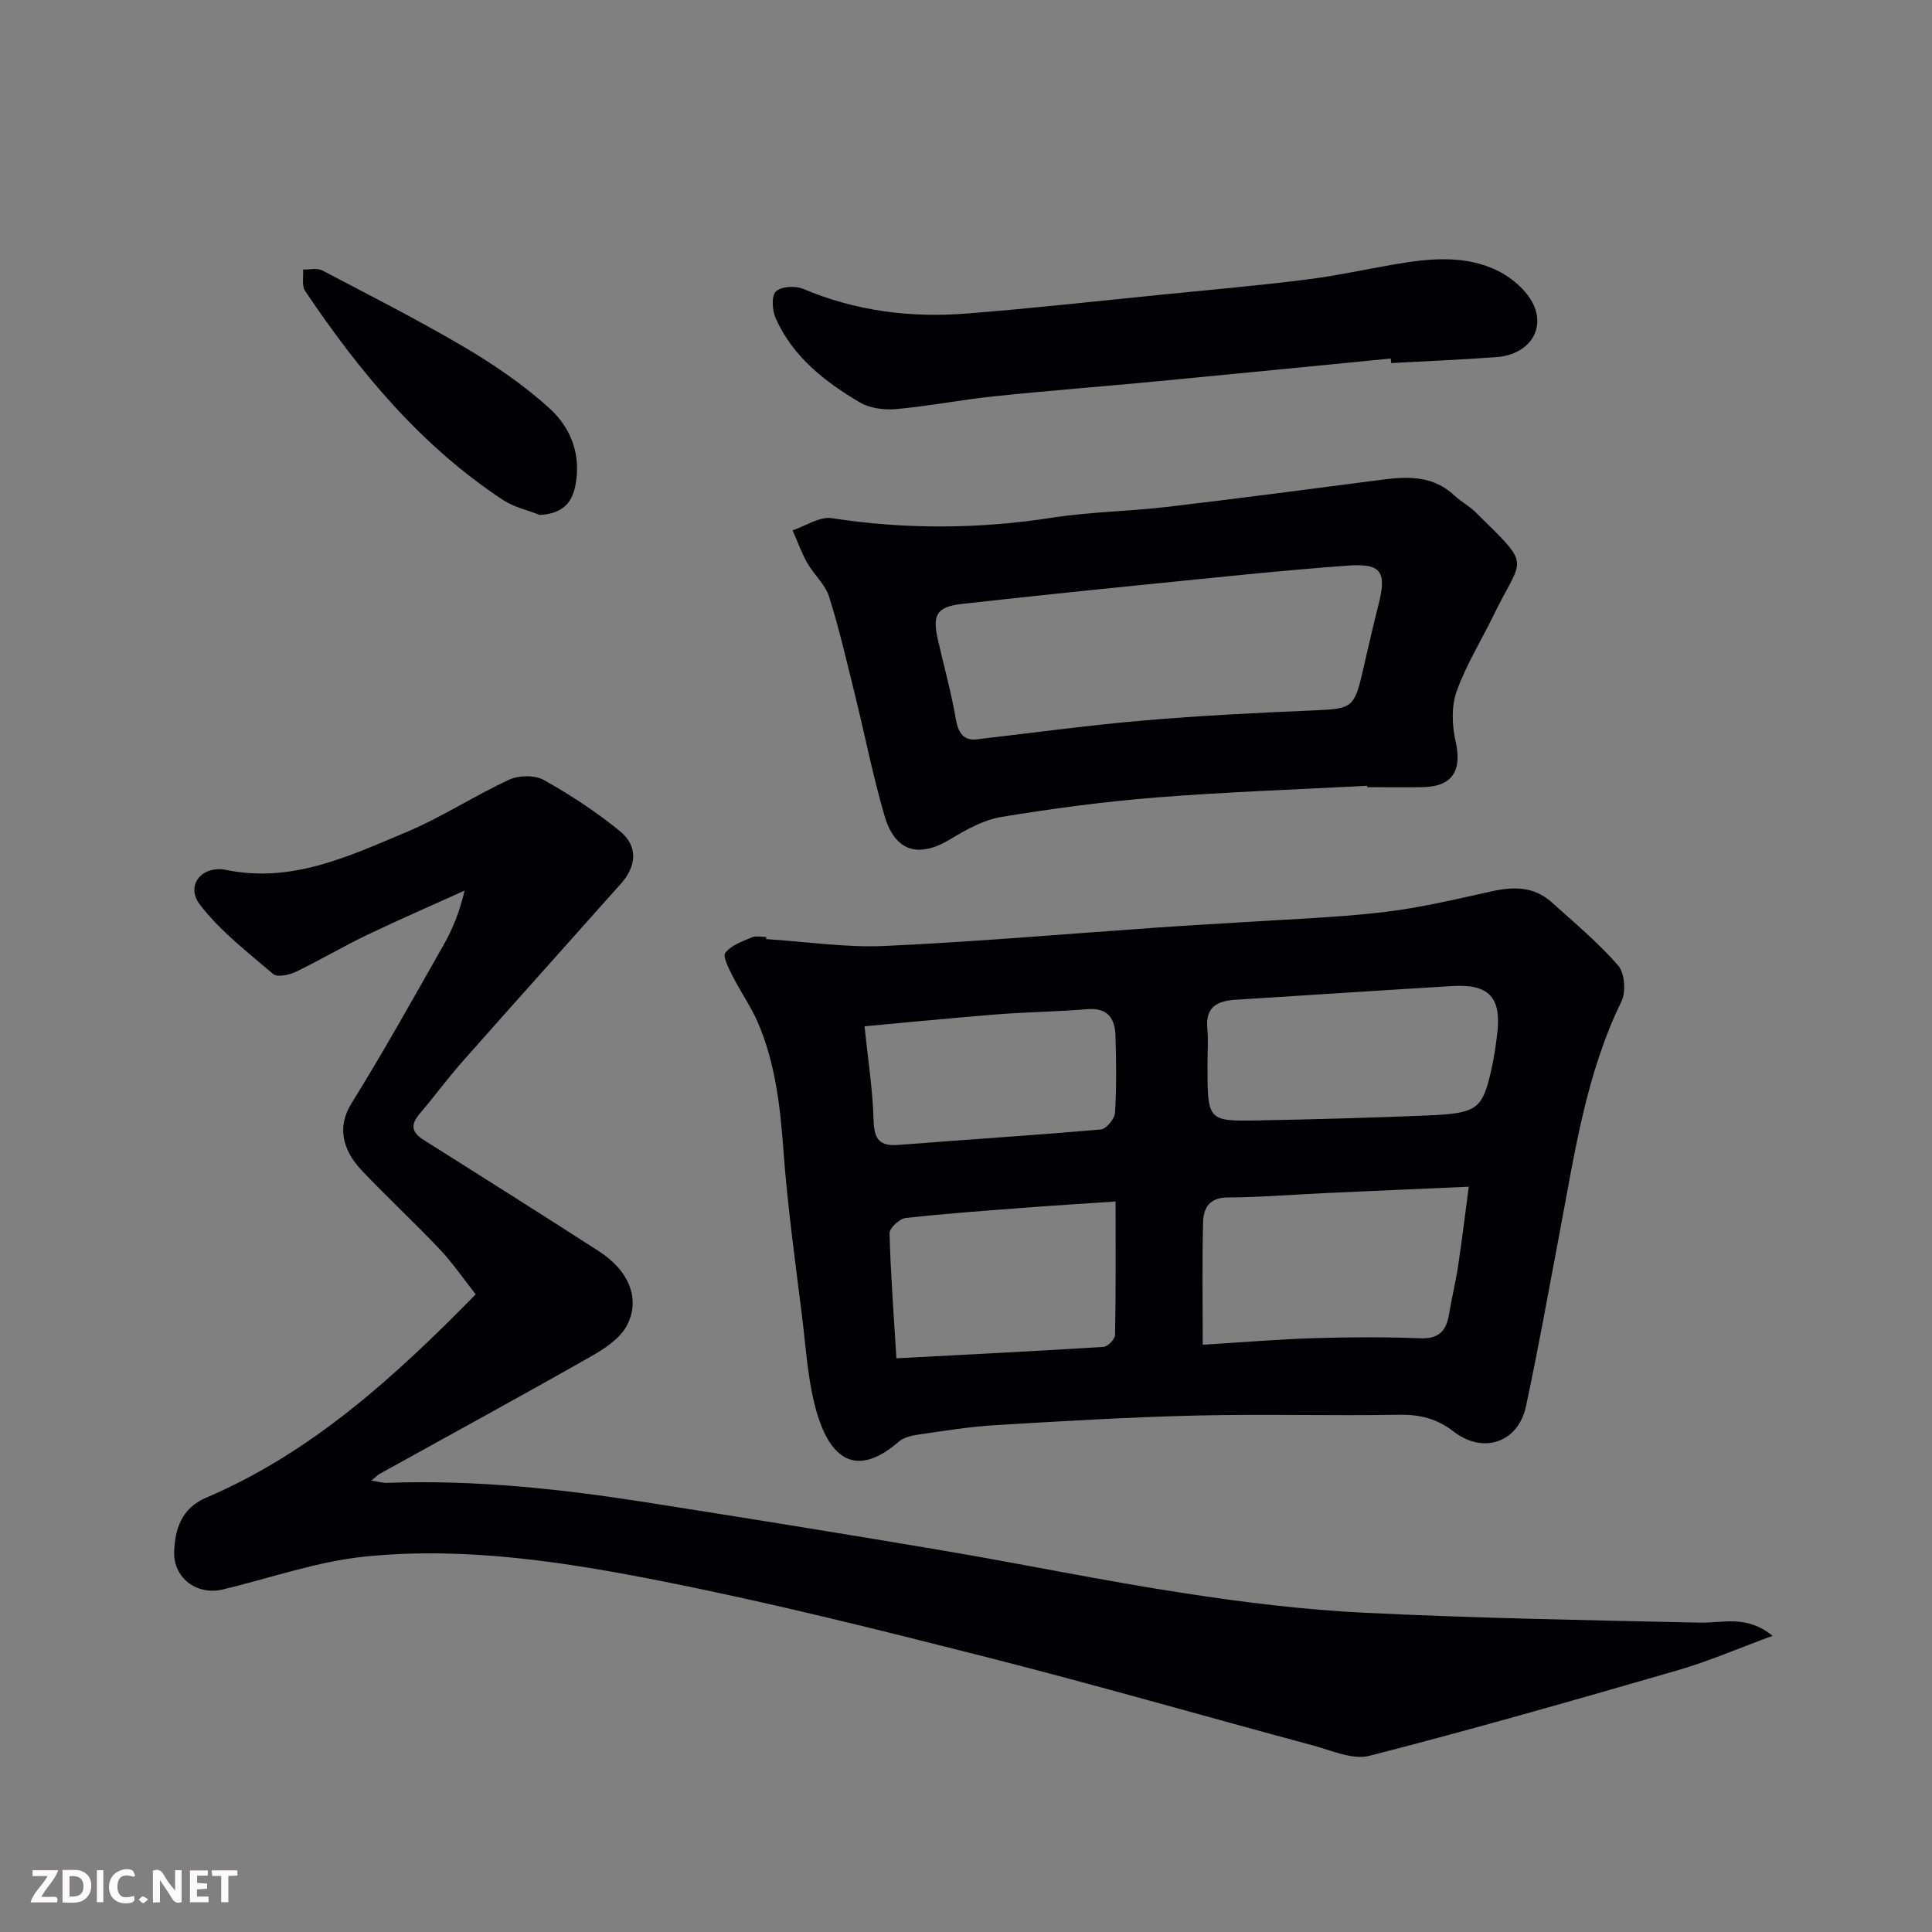 <svg enable-background="new 0 0 400 400" viewBox="0 0 400 400" xmlns="http://www.w3.org/2000/svg"><rect x="0" y="0" width="400" height="400" fill="#808080" stroke="none"/><path d="m158.62 194.43c8.19.52 16.42 1.79 24.57 1.42 18.91-.86 37.79-2.52 56.68-3.83 5.43-.38 10.86-.67 16.29-1.02 10.03-.66 20.09-.98 30.07-2.13 7.58-.87 15.08-2.66 22.55-4.32 4.56-1.01 8.8-1.05 12.44 2.22 4.72 4.25 9.64 8.35 13.79 13.11 1.37 1.56 1.66 5.46.7 7.44-7.33 15.03-9.67 31.31-12.72 47.44-2.3 12.15-4.47 24.34-7.06 36.43-1.61 7.49-8.88 9.93-14.98 5.19-3.43-2.67-7.01-3.55-11.33-3.47-13.98.24-27.98-.17-41.96.16-13.87.33-27.73 1.16-41.57 1.99-5.37.32-10.72 1.2-16.06 1.97-1.37.2-2.96.6-3.96 1.46-9.31 8.07-14.29 2.58-16.77-5.41-2.05-6.62-2.4-13.8-3.27-20.76-1.42-11.38-3-22.75-3.83-34.18-.66-9.04-1.67-17.93-5.23-26.3-1.44-3.38-3.62-6.43-5.28-9.73-.79-1.56-2.11-4.07-1.51-4.85 1.21-1.56 3.52-2.35 5.49-3.2.84-.36 1.97-.06 2.97-.06 0 .15-.01.29-.02.43zm90.39 83.98c8.26-.5 15.67-1.13 23.1-1.36 7.33-.23 14.67-.25 21.99.03 3.86.15 5.35-1.6 5.91-5 .56-3.37 1.38-6.7 1.89-10.08.79-5.21 1.41-10.45 2.19-16.3-10.45.46-20.02.87-29.6 1.31-6.76.31-13.52.88-20.28.91-3.86.01-5.06 2.23-5.13 5.21-.2 8.11-.07 16.24-.07 25.28zm.99-58.01c0 11.66 0 11.76 10.44 11.57 11.58-.22 23.16-.53 34.74-1.01 10.74-.44 11.72-1.22 13.61-9.59.54-2.38.88-4.82 1.18-7.25.94-7.6-1.66-10.43-9.28-9.97-14.94.9-29.87 1.9-44.8 2.83-3.77.23-6.36 1.41-5.93 5.93.23 2.48.04 5 .04 7.49zm-64.41 60.82c14.94-.79 28.92-1.48 42.88-2.36.88-.06 2.37-1.59 2.39-2.46.18-9.07.11-18.14.11-27.64-6.64.45-12.55.8-18.45 1.26-8.35.64-16.71 1.22-25.03 2.16-1.26.14-3.35 2.09-3.32 3.16.23 8.46.87 16.92 1.42 25.88zm-6.6-68.74c.67 6.53 1.69 12.99 1.88 19.48.12 3.95 1.24 5.4 5.2 5.08 13.95-1.11 27.92-1.97 41.85-3.2 1.11-.1 2.85-2.18 2.93-3.42.33-5.31.26-10.65.1-15.98-.11-3.57-1.6-5.85-5.83-5.5-6.25.52-12.53.59-18.78 1.08-8.99.71-17.97 1.61-27.35 2.46z" fill="#010103"/><path d="m98.49 267.98c-2.58-3.27-4.79-6.53-7.46-9.35-5.27-5.56-10.9-10.78-16.17-16.34-3.93-4.16-5.12-8.95-2.13-13.78 6.7-10.8 12.9-21.92 19.17-32.98 1.83-3.23 3.24-6.71 4.29-11.14-6.74 3.05-13.52 5.98-20.19 9.18-5 2.4-9.79 5.25-14.79 7.65-1.36.65-3.8 1.16-4.64.45-5.31-4.54-11.01-8.91-15.19-14.39-3.02-3.96.37-8.2 5.5-7.16 13.59 2.77 25.35-2.85 37.16-7.8 7.36-3.08 14.13-7.55 21.39-10.9 2.01-.93 5.31-.97 7.18.08 5.52 3.1 10.9 6.61 15.79 10.63 3.72 3.06 3.42 7.15.15 10.83-10.95 12.32-21.98 24.58-32.9 36.94-3.04 3.44-5.74 7.16-8.73 10.65-1.91 2.23-1.81 3.82.76 5.44 12.14 7.64 24.25 15.3 36.31 23.06 6.18 3.98 8.7 9.85 5.8 15.38-1.44 2.73-4.67 4.83-7.53 6.46-14.47 8.22-29.08 16.18-43.63 24.24-.42.23-.76.61-1.74 1.41 1.52.23 2.38.5 3.23.47 18.04-.67 35.9 1.24 53.67 4.03 20.48 3.22 40.94 6.51 61.38 9.97 16.72 2.83 33.34 6.29 50.1 8.86 12.31 1.89 24.73 3.42 37.16 4.03 23.17 1.13 46.38 1.55 69.58 2.05 4.73.1 9.6-1.66 14.98 2.73-7.01 2.57-13.17 5.25-19.57 7.11-21.23 6.15-42.49 12.24-63.89 17.73-3.52.9-7.9-1.13-11.78-2.17-22.46-6.04-44.81-12.49-67.34-18.22-22.23-5.65-44.51-11.23-66.99-15.69-20.34-4.04-41.03-7.28-61.85-5.17-9.94 1.01-19.63 4.47-29.43 6.81-5.36 1.28-10.26-2.34-10.08-7.84.16-4.74 1.6-9.02 6.56-11.13 21.82-9.32 38.92-24.85 55.87-42.13z" fill="#010103"/><path d="m283.08 162.69c-14.53.77-29.08 1.26-43.58 2.41-10.76.85-21.5 2.28-32.16 4.04-3.69.61-7.3 2.62-10.58 4.61-6.54 3.96-11.45 2.61-13.63-4.85-2.41-8.27-4.07-16.75-6.14-25.12-1.68-6.79-3.24-13.62-5.35-20.28-.8-2.53-3.14-4.53-4.5-6.93-1.21-2.14-2.04-4.51-3.04-6.77 2.72-.9 5.61-2.91 8.12-2.52 15.28 2.36 30.45 2.26 45.72-.11 7.79-1.21 15.74-1.29 23.58-2.21 14.96-1.76 29.89-3.73 44.82-5.67 5.38-.7 10.52-.74 14.83 3.34 1.3 1.23 2.96 2.08 4.24 3.33 11.92 11.73 9.88 8.96 3.85 21.36-2.58 5.3-5.74 10.37-7.7 15.88-1.1 3.1-.93 7.02-.19 10.31 1.36 6.03-.65 9.35-6.79 9.46-3.83.07-7.67.01-11.5.01.01-.09 0-.19 0-.29zm-80.28-9.69c11.63-1.34 22.83-2.88 34.08-3.84 11.83-1.01 23.69-1.6 35.55-2.1 7.29-.31 7.96-.61 9.59-7.58 1.11-4.75 2.16-9.51 3.37-14.23 1.74-6.82.66-8.66-6.31-8.15-13.91 1.02-27.78 2.51-41.66 3.9-12.72 1.27-25.43 2.61-38.14 4.02-5.26.59-6.29 2.17-5.13 7.29 1.26 5.55 2.8 11.04 3.76 16.64.58 3.39 2.1 4.57 4.89 4.05z" fill="#010103"/><path d="m287.94 74.23c-16.21 1.58-32.42 3.2-48.63 4.74-11.13 1.06-22.28 1.91-33.39 3.07-6.82.71-13.58 2.04-20.41 2.66-2.47.22-5.44-.17-7.52-1.4-7.21-4.26-13.8-9.41-17.36-17.32-.74-1.64-.97-4.62-.02-5.61 1.04-1.07 4.04-1.25 5.66-.57 10.86 4.59 22.19 6.03 33.79 5.12 13.42-1.05 26.81-2.55 40.22-3.89 9.97-.99 19.95-1.88 29.88-3.11 6.15-.76 12.22-2.09 18.34-3.15 7.37-1.27 14.88-2.09 21.75 1.37 3.05 1.54 6.34 4.46 7.49 7.51 2.02 5.37-1.85 9.85-7.91 10.29-7.25.53-14.52.83-21.79 1.23-.04-.3-.07-.62-.1-.94z" fill="#010103"/><path d="m111.77 106.62c-2.53-1-5.33-1.6-7.56-3.06-17.05-11.22-29.79-26.59-41.04-43.32-.73-1.08-.31-2.94-.42-4.44 1.34.04 2.91-.37 3.97.19 9.94 5.21 19.95 10.3 29.61 16 6.15 3.63 12.15 7.76 17.42 12.53 4.51 4.08 6.68 9.79 5.33 16.23-.8 3.84-3.13 5.61-7.31 5.87z" fill="#010103"/><g fill="#fcfafa"><path d="m37.59 393.81c-.92.31-1.52.05-2-.78-.7-1.2-1.52-2.34-2.47-3.78v4.59c-.55.03-.95.05-1.41.07-.03-.37-.06-.64-.06-.91 0-1.91 0-3.81 0-5.7 1.13-.41 1.77-.03 2.29.91.62 1.11 1.38 2.14 2.31 3.19v-4.2h1.35v6.61z"/><path d="m12.94 393.88v-6.75c1.9.19 3.93-.54 5.37 1.29.8 1.01.78 2.88.03 3.97-1.37 1.97-3.4 1.51-5.4 1.49m1.45-1.22c2.04.12 2.92-.58 2.89-2.21-.03-1.51-.98-2.19-2.89-2z"/><path d="m11.81 393.87h-5.49c.68-2.18 2.47-3.48 3.51-5.45h-3.08v-1.21h5.29c-.71 2.13-2.44 3.48-3.47 5.51.86 0 1.63.04 2.39-.01.79-.05 1.14.21.85 1.16"/><path d="m39.33 393.86v-6.61h3.7v1.07h-2.22v1.52c.68.04 1.34.09 2.07.13v1.07c-.72.05-1.38.09-2.1.14v1.48h2.4v1.19h-3.84z"/><path d="m27.71 388.56c-1.15-.3-2.46-.61-3.1.64-.37.73-.41 1.93-.06 2.67.63 1.35 1.99.93 3.17.68.35.94-.01 1.32-.93 1.46-1.62.25-3.05-.27-3.76-1.48-.73-1.24-.6-3.03.31-4.17.88-1.11 2.71-1.7 4-1.16.32.13.44.74.65 1.12-.1.08-.19.16-.28.24"/><path d="m49.15 387.24v1.07c-.59.02-1.17.05-1.87.08v5.44h-1.48v-5.44h-1.85c-.05-.4-.08-.73-.13-1.15z"/><path d="m20.06 387.21h1.33v6.62h-1.33z"/><path d="m30.68 393.25c-.49.38-.8.79-1.05.76-.32-.05-.6-.45-.9-.7.26-.24.51-.64.8-.67.29-.04.62.3 1.15.61"/></g></svg>